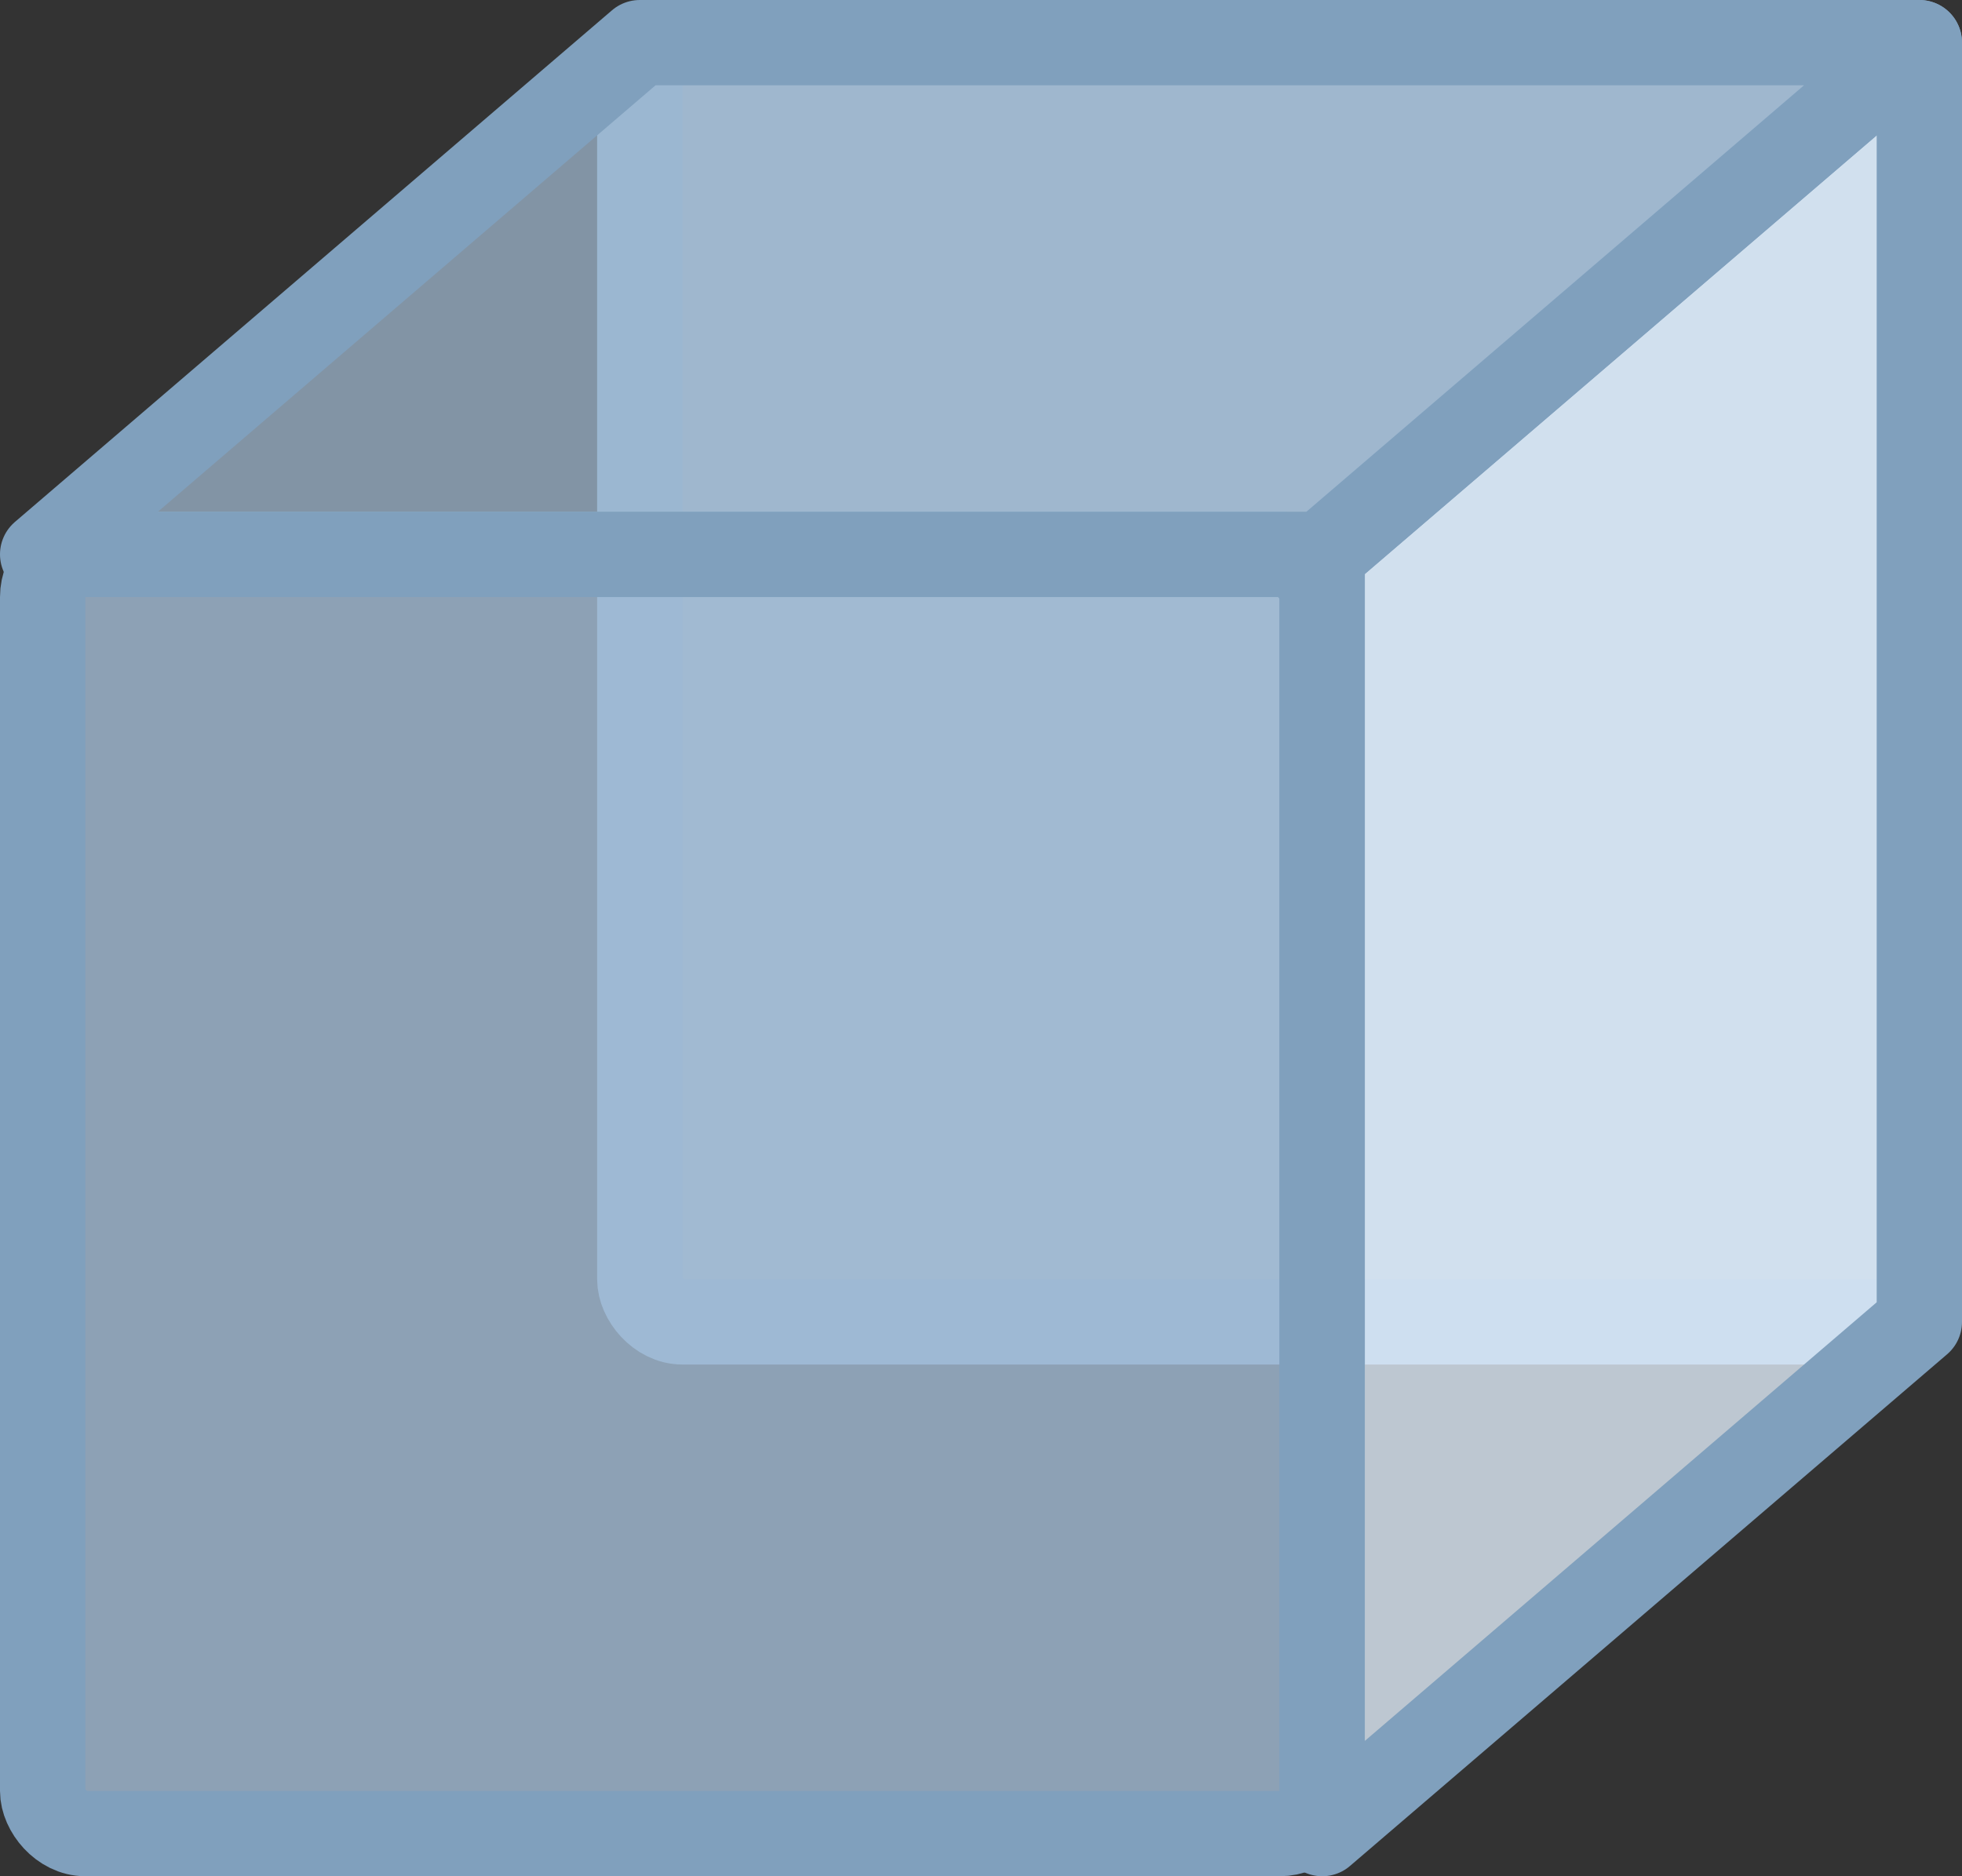 <svg width="23" height="22" viewBox="0 0 23 22" fill="none" xmlns="http://www.w3.org/2000/svg">
<rect x="0" y="0" width="23" height="22" fill="#333333" stroke="none"/>
<rect x="7.5" y="0.5" width="15" height="15" rx="0.5" fill="#A7C2DB" fill-opacity="0.77" stroke="#80A0BD"/>
<rect x="0.5" y="6.5" width="15" height="15" rx="0.5" fill="#A7C2DB" fill-opacity="0.77" stroke="#80A0BD"/>
<path d="M22.5 0.5L15.5 6.5V21.5L22.5 15.5V0.5Z" fill="#E5F2FF" fill-opacity="0.77" stroke="#80A0BD" stroke-linejoin="round"/>
<path d="M7.5 0.5L0.5 6.5H15.5L22.5 0.5H7.5Z" fill="#A7C2DB" fill-opacity="0.68" stroke="#80A0BD" stroke-linejoin="round"/>
</svg>
